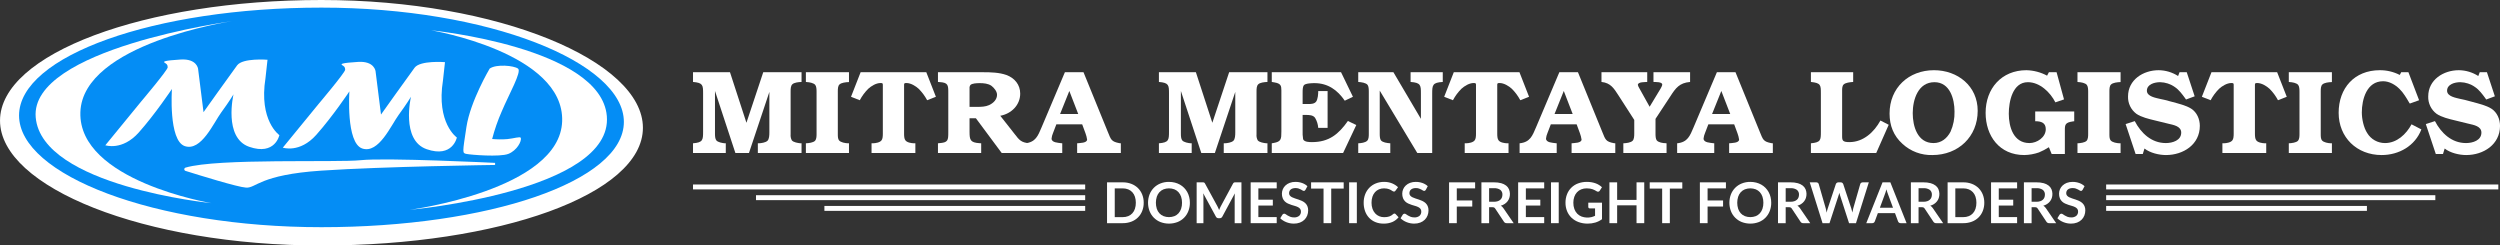 <svg width="611" height="60" viewBox="0 0 611 60" fill="none" xmlns="http://www.w3.org/2000/svg">
<rect x="0" y="0" width="611" height="60" fill="#333333" stroke="none"/>
<g clip-path="url(#clip0_1151_1234)">
<path d="M154.441 30.761C154.441 46.285 121.493 58.2 80.85 58.2C40.208 58.2 2.336 44.218 2.336 28.693C2.336 13.168 40.208 0.972 80.851 0.972C121.493 0.972 154.441 15.236 154.441 30.761Z" fill="#048DF5"/>
<path d="M78.566 3.05176e-05C35.179 3.05176e-05 0.004 13.196 0.004 29.471C0.004 45.746 35.179 60 78.566 60C121.952 60 157.128 47.506 157.128 31.231C157.128 14.956 121.952 3.05176e-05 78.566 3.05176e-05ZM78.566 55.525C37.747 55.525 4.657 42.779 4.657 28.22C4.657 13.661 37.747 1.861 78.566 1.861C119.384 1.861 152.474 15.237 152.474 29.796C152.474 44.355 119.384 55.525 78.566 55.525Z" fill="white"/>
<path d="M51.659 49.646C51.659 49.646 10.203 45.503 8.728 28.693C7.252 11.883 56.675 5.176 56.675 5.176C56.675 5.176 20.209 10.621 19.645 27.411C19.081 44.202 51.659 49.646 51.659 49.646Z" fill="white"/>
<path d="M105.377 7.405C105.377 7.405 146.883 11.545 148.309 28.359C149.871 46.779 100.086 51.287 100.086 51.287C100.086 51.287 136.827 46.431 137.391 29.641C137.955 12.85 105.377 7.405 105.377 7.405Z" fill="white"/>
<path d="M25.742 35.504C25.742 35.504 29.873 36.913 33.906 32.393C37.938 27.873 42.02 21.749 42.02 21.749C42.02 21.749 41.135 34.364 45.167 35.711C49.2 37.059 52.2 30.012 54.117 27.411C56.035 24.811 57.068 23.061 57.068 23.061C57.068 23.061 54.56 33.682 60.904 35.881C67.248 38.079 68.28 33.025 68.28 33.025C68.28 33.025 63.215 29.526 64.887 19.076L65.379 14.605C65.379 14.605 59.33 14.119 57.953 15.966C56.576 17.812 49.741 27.411 49.741 27.411L48.413 16.84C48.413 16.84 48.167 14.295 44.134 14.547C40.102 14.799 39.807 15.042 40.249 15.334C40.692 15.626 40.987 15.771 40.987 16.452C40.987 17.132 34.496 24.811 34.496 24.811L25.742 35.504Z" fill="white"/>
<path d="M69.117 36.087C69.117 36.087 73.248 37.496 77.281 32.976C81.313 28.456 85.395 22.332 85.395 22.332C85.395 22.332 84.51 34.947 88.542 36.294C92.575 37.642 95.575 30.595 97.492 27.994C99.41 25.394 100.443 23.645 100.443 23.645C100.443 23.645 97.935 34.266 104.279 36.464C110.623 38.663 111.655 33.608 111.655 33.608C111.655 33.608 106.59 30.109 108.262 19.659L108.754 15.188C108.754 15.188 102.705 14.702 101.328 16.549C99.951 18.396 93.116 27.994 93.116 27.994L91.788 17.424C91.788 17.424 91.542 14.878 87.509 15.13C83.477 15.382 83.182 15.625 83.624 15.917C84.067 16.209 84.362 16.354 84.362 17.035C84.362 17.715 77.871 25.394 77.871 25.394L69.117 36.087Z" fill="white"/>
<path d="M119.673 16.768C119.673 16.768 114.952 24.714 113.993 31.056C113.034 37.399 112.961 37.399 113.993 37.618C115.026 37.836 122.123 38.419 124.218 37.618C126.312 36.816 127.566 34.483 127.271 33.681C127.132 33.304 125.582 33.847 123.976 33.997C122.746 34.093 121.509 34.085 120.28 33.972C120.879 31.667 121.662 29.412 122.624 27.229C124.394 23.037 127.566 17.497 126.607 16.768C125.648 16.038 121.296 15.601 119.673 16.768Z" fill="white"/>
<path d="M45.335 40.968C45.249 40.995 45.174 41.048 45.121 41.12C45.068 41.191 45.039 41.277 45.039 41.366C45.039 41.455 45.067 41.541 45.12 41.613C45.173 41.684 45.248 41.738 45.333 41.764C48.613 42.798 58.079 45.736 60.144 45.855C62.652 46.001 63.352 42.721 78.567 41.7C93.781 40.679 121.001 40.315 121.001 40.315V39.805C121.001 39.805 94.224 38.492 88.175 39.148C82.456 39.769 53.128 38.63 45.335 40.968Z" fill="white"/>
<path d="M182.429 30.005L186.537 17.651H195.898V20.029C195.106 20.058 194.079 20.174 193.638 20.609C193.257 20.986 193.228 21.682 193.228 22.291V32.818C193.176 33.329 193.278 33.843 193.521 34.297C193.903 34.79 195.047 34.964 195.663 35.022H195.898V37.4H185.217V35.022H185.452C186.068 34.993 187.095 34.848 187.564 34.413C188.004 34.007 188.034 33.021 188.034 32.354V22.465L183.045 37.4H179.729L174.741 22.233V32.644C174.741 33.224 174.771 33.92 175.064 34.297C175.445 34.79 176.561 34.964 177.147 35.022H177.382V37.4H169.371V35.022C171.777 34.819 171.836 34.239 171.836 32.151V22.871C171.836 20.812 171.807 20.232 169.371 20.029V17.651H178.409L182.429 30.005Z" fill="white"/>
<path d="M207.492 37.4H196.957V35.022C197.691 34.993 198.718 34.848 199.158 34.442C199.539 34.065 199.569 33.369 199.569 32.76V22.407C199.569 21.827 199.539 21.131 199.246 20.754C198.864 20.261 197.779 20.087 197.163 20.058L196.957 20.029V17.651H207.492V20.058C206.67 20.087 205.643 20.203 205.173 20.638C204.792 20.986 204.763 21.682 204.763 22.291V32.847C204.763 33.398 204.792 33.978 205.056 34.297C205.467 34.819 206.582 34.993 207.227 35.022H207.492V37.4Z" fill="white"/>
<path d="M215.764 20.725C215.764 20.377 215.676 20.29 215.207 20.29C214.121 20.29 212.947 21.015 212.184 21.711C211.365 22.534 210.672 23.472 210.13 24.495L207.988 23.654L210.336 17.651H226.387L228.734 23.654L226.592 24.495C226.05 23.472 225.358 22.534 224.538 21.711C223.775 21.015 222.601 20.29 221.516 20.29C221.046 20.29 220.958 20.377 220.958 20.725V32.644C220.958 33.224 220.987 33.949 221.281 34.297C221.692 34.848 222.719 34.993 223.364 35.022H223.716V37.4H213.006V35.022H213.358C214.004 34.993 215.031 34.848 215.442 34.297C215.735 33.949 215.764 33.224 215.764 32.644V20.725Z" fill="white"/>
<path d="M247.96 32.731C249.104 34.21 249.544 34.848 251.628 35.022V37.4H244.82L238.511 28.903H236.956V32.238C236.956 34.21 237.161 34.848 239.391 34.993L239.802 35.022V37.4H229.238V35.022L229.473 34.993C231.733 34.848 231.762 34.326 231.762 32.267V22.639C231.762 20.812 231.733 20.174 229.59 20.058L229.238 20.029V17.651H240.301C242.12 17.651 244.204 17.709 245.935 18.318C247.96 19.043 249.339 20.696 249.339 22.871C249.339 25.684 247.167 27.801 244.468 28.294L247.96 32.731ZM238.805 26.119C239.802 26.119 240.858 26.09 241.739 25.684C242.795 25.191 243.675 24.321 243.675 23.161C243.675 22.349 242.971 21.479 242.326 20.986C241.533 20.406 240.389 20.319 239.45 20.319C238.658 20.319 237.601 20.377 237.19 20.754C237.001 21.003 236.916 21.315 236.956 21.624V26.119H238.805Z" fill="white"/>
<path d="M270.765 32.267C271.528 34.123 271.586 34.616 273.611 34.993L273.934 35.022V37.4H263.253V35.022C263.869 34.935 265.688 34.993 265.688 34.094C265.607 33.559 265.469 33.034 265.277 32.528L264.485 30.382H258.176L257.354 32.528C257.169 32.952 257.05 33.402 257.003 33.862C257.003 34.877 258.616 34.877 259.321 34.993L259.614 35.022V37.4H250.547V35.022C253.129 34.761 253.687 33.166 254.567 31.107L260.26 17.651H264.808L270.765 32.267ZM263.517 27.859L261.345 22.233L259.086 27.859H263.517Z" fill="white"/>
<path d="M296.296 30.005L300.405 17.651H309.765V20.029C308.973 20.058 307.946 20.174 307.506 20.609C307.124 20.986 307.095 21.682 307.095 22.291V32.818C307.043 33.329 307.145 33.843 307.388 34.297C307.77 34.79 308.914 34.964 309.53 35.022H309.765V37.4H299.084V35.022H299.319C299.935 34.993 300.962 34.848 301.431 34.413C301.872 34.007 301.901 33.021 301.901 32.354V22.465L296.912 37.4H293.597L288.608 22.233V32.644C288.608 33.224 288.638 33.92 288.931 34.297C289.312 34.79 290.428 34.964 291.015 35.022H291.249V37.4H283.238V35.022C285.644 34.819 285.703 34.239 285.703 32.151V22.871C285.703 20.812 285.674 20.232 283.238 20.029V17.651H292.276L296.296 30.005Z" fill="white"/>
<path d="M324.465 31.252H322.176C322.116 30.393 321.855 29.559 321.414 28.816C320.944 28.12 319.976 28.091 319.183 28.091H318.362V31.832C318.328 32.559 318.367 33.288 318.479 34.007C318.743 34.732 320.034 34.732 320.65 34.732C324.788 34.732 327.136 32.818 329.424 29.57L331.478 30.556L328.25 37.4H310.82V35.022L311.319 34.935C313.109 34.616 313.168 33.978 313.168 32.18V22.088C313.168 20.986 313.051 20.406 311.495 20.145L310.82 20.029V17.651H327.752L330.657 23.654L328.661 24.611C326.901 22.03 324.553 20.319 321.267 20.319C320.709 20.319 319.037 20.348 318.655 20.841C318.391 21.189 318.362 21.943 318.362 22.581V25.423H319.829C320.533 25.423 321.267 25.365 321.677 24.814C322.088 24.205 322.176 23.016 322.176 22.262H324.465L324.465 31.252Z" fill="white"/>
<path d="M347.271 29.048V22.871C347.271 20.841 347.241 20.203 344.747 20.029V17.651H352.611V20.029C350.117 20.174 350.029 20.783 350.029 22.871V37.4H346.39L337.206 22.146V32.702C337.206 33.253 337.235 33.949 337.499 34.297C337.91 34.819 338.996 34.964 339.788 35.022V37.4H331.953V35.022C332.687 34.993 333.685 34.848 334.125 34.413C334.506 34.065 334.536 33.369 334.536 32.76V22.378C334.536 21.798 334.506 21.131 334.242 20.754C333.831 20.232 332.746 20.087 331.953 20.029V17.651H340.551L347.271 29.048Z" fill="white"/>
<path d="M360.733 20.725C360.733 20.377 360.645 20.29 360.175 20.29C359.09 20.29 357.916 21.015 357.153 21.711C356.333 22.534 355.641 23.472 355.099 24.495L352.957 23.654L355.305 17.651H371.355L373.703 23.654L371.561 24.495C371.019 23.472 370.327 22.534 369.507 21.711C368.744 21.015 367.57 20.29 366.485 20.29C366.015 20.29 365.927 20.377 365.927 20.725V32.644C365.927 33.224 365.956 33.949 366.25 34.297C366.66 34.848 367.687 34.993 368.333 35.022H368.685V37.4H357.975V35.022H358.327C358.973 34.993 360 34.848 360.41 34.297C360.704 33.949 360.733 33.224 360.733 32.644V20.725Z" fill="white"/>
<path d="M391.608 32.267C392.371 34.123 392.43 34.616 394.455 34.993L394.778 35.022V37.4H384.096V35.022C384.712 34.935 386.532 34.993 386.532 34.094C386.45 33.559 386.313 33.034 386.121 32.528L385.329 30.382H379.02L378.198 32.528C378.013 32.952 377.894 33.402 377.846 33.862C377.846 34.877 379.46 34.877 380.165 34.993L380.458 35.022V37.4H371.391V35.022C373.973 34.761 374.53 33.166 375.41 31.107L381.104 17.651H385.652L391.608 32.267ZM384.361 27.859L382.189 22.233L379.93 27.859H384.361Z" fill="white"/>
<path d="M404.607 32.673C404.607 33.253 404.636 33.92 404.9 34.297C405.311 34.819 406.426 34.993 407.042 34.993L407.307 35.022V37.4H396.743V35.022C397.535 34.993 398.562 34.848 399.002 34.413C399.384 34.036 399.413 33.253 399.413 32.615V29.309L395.569 23.335C394.454 21.624 393.662 20.261 391.402 20.029V17.651H402.582V20.029C402.054 20.087 400.294 19.971 400.294 20.754C400.358 21.021 400.467 21.276 400.616 21.508L403.169 26.09L405.252 22.639C405.487 22.233 406.25 21.131 406.25 20.667C406.25 19.971 404.578 20.058 404.108 20.029V17.651H413.058V20.029C410.446 20.261 409.537 21.508 408.216 23.567L404.607 29.048L404.607 32.673Z" fill="white"/>
<path d="M430.112 32.267C430.875 34.123 430.934 34.616 432.959 34.993L433.282 35.022V37.4H422.6V35.022C423.216 34.935 425.036 34.993 425.036 34.094C424.954 33.559 424.817 33.034 424.625 32.528L423.833 30.382H417.524L416.702 32.528C416.517 32.952 416.398 33.402 416.35 33.862C416.35 34.877 417.964 34.877 418.668 34.993L418.962 35.022V37.4H409.895V35.022C412.477 34.761 413.034 33.166 413.914 31.107L419.607 17.651H424.155L430.112 32.267ZM422.865 27.859L420.693 22.233L418.433 27.859H422.865Z" fill="white"/>
<path d="M458.549 37.4H442.586V35.022C444.992 34.79 445.021 34.268 445.021 32.18V22.871C445.021 20.783 445.021 20.29 442.586 20.029V17.651H452.915V20.029C452.093 20.087 451.066 20.203 450.597 20.638C450.245 20.957 450.215 21.566 450.215 22.146V33.282C450.215 34.355 450.362 34.732 452.005 34.732C455.409 34.732 458.05 32.267 459.576 29.454L461.601 30.498L458.549 37.4Z" fill="white"/>
<path d="M464.978 35.167C462.777 33.195 461.809 30.672 461.809 27.743C461.809 21.479 466.474 17.158 472.666 17.158C478.476 17.158 483.347 21.044 483.347 27.076C483.347 33.427 478.593 37.893 472.284 37.893C469.58 37.972 466.954 36.993 464.978 35.167ZM476.715 32.18C477.401 30.627 477.732 28.944 477.684 27.25C477.684 24.205 476.569 20.087 472.783 20.087C468.792 20.087 467.472 24.321 467.472 27.656C467.472 30.846 468.617 34.964 472.548 34.964C474.485 34.964 475.864 33.804 476.715 32.18V32.18Z" fill="white"/>
<path d="M497.404 27.25H506.941V29.628L506.53 29.686C504.77 29.947 504.652 30.469 504.652 31.745V37.632H501.424L500.749 35.979C499.978 36.476 499.163 36.903 498.314 37.255C497.162 37.654 495.954 37.869 494.734 37.893C488.66 37.893 485.285 33.224 485.285 27.569C485.285 21.653 489.158 17.158 495.262 17.158C497.027 17.202 498.757 17.659 500.309 18.492L500.749 17.651H502.627L504.447 24.292L502.334 25.017C501.102 22.581 498.548 20.087 495.614 20.087C491.858 20.087 490.949 24.843 490.949 27.801C490.949 31.02 492.093 34.964 495.996 34.964C497.874 34.964 499.986 33.543 499.986 31.571C499.986 29.976 498.842 29.628 497.404 29.628L497.404 27.25Z" fill="white"/>
<path d="M518.269 37.4H507.734V35.022C508.468 34.993 509.495 34.848 509.935 34.442C510.317 34.065 510.346 33.369 510.346 32.76V22.407C510.346 21.827 510.317 21.131 510.023 20.754C509.642 20.261 508.556 20.087 507.94 20.058L507.734 20.029V17.651H518.269V20.058C517.447 20.087 516.42 20.203 515.951 20.638C515.569 20.986 515.54 21.682 515.54 22.291V32.847C515.54 33.398 515.569 33.978 515.833 34.297C516.244 34.819 517.359 34.993 518.005 35.022H518.269V37.4Z" fill="white"/>
<path d="M532.679 17.651H534.44L536.377 23.538L534.264 24.321L534 23.944C533.325 23.016 532.503 21.914 531.535 21.276C530.481 20.527 529.223 20.113 527.926 20.087C526.605 20.087 524.698 20.58 524.698 22.175C524.698 23.596 526.899 23.915 527.926 24.176L529.012 24.408L530.978 24.93C532.445 25.336 534.235 25.742 535.526 26.554C536.934 27.453 537.639 29.135 537.639 30.759C537.639 35.312 533.618 37.893 529.363 37.893C527.662 37.893 525.461 37.371 524.111 36.298L523.7 37.632H521.94L519.504 30.324L521.734 29.599C523.26 32.528 525.813 34.964 529.334 34.964C530.948 34.964 533.09 34.326 533.09 32.412C533.09 30.817 531.153 30.527 529.951 30.237L526.635 29.425C525.197 29.077 523.319 28.642 522.116 27.801C521.461 27.306 520.935 26.664 520.583 25.927C520.231 25.19 520.062 24.381 520.091 23.567C520.091 19.507 523.788 17.158 527.574 17.158C529.263 17.174 530.912 17.667 532.327 18.579L532.679 17.651Z" fill="white"/>
<path d="M545.913 20.725C545.913 20.377 545.825 20.29 545.355 20.29C544.27 20.29 543.096 21.015 542.333 21.711C541.513 22.534 540.821 23.472 540.279 24.495L538.137 23.654L540.484 17.651H556.535L558.883 23.654L556.74 24.495C556.199 23.472 555.506 22.533 554.686 21.711C553.923 21.015 552.75 20.29 551.664 20.29C551.195 20.29 551.106 20.377 551.106 20.725V32.644C551.106 33.224 551.136 33.949 551.429 34.297C551.84 34.848 552.867 34.993 553.513 35.022H553.865V37.4H543.154V35.022H543.506C544.152 34.993 545.179 34.848 545.59 34.297C545.883 33.949 545.913 33.224 545.913 32.644V20.725Z" fill="white"/>
<path d="M569.917 37.4H559.383V35.022C560.117 34.993 561.144 34.848 561.584 34.442C561.965 34.065 561.995 33.369 561.995 32.76V22.407C561.995 21.827 561.965 21.131 561.672 20.754C561.29 20.261 560.205 20.087 559.588 20.058L559.383 20.029V17.651H569.917V20.058C569.096 20.087 568.069 20.203 567.599 20.638C567.218 20.986 567.188 21.682 567.188 22.291V32.847C567.188 33.398 567.218 33.978 567.482 34.297C567.892 34.819 569.008 34.993 569.653 35.022H569.917V37.4Z" fill="white"/>
<path d="M591.784 31.629C590.258 35.631 586.327 37.893 582.072 37.893C575.998 37.893 571.566 33.572 571.566 27.569C571.566 21.566 575.381 17.158 581.632 17.158C583.326 17.149 584.998 17.547 586.502 18.318L586.855 17.651H588.615L591.227 24.495L588.967 25.307L588.85 25.162C588.146 23.973 587.441 22.726 586.444 21.74C585.388 20.696 583.95 19.855 582.424 19.855C578.404 19.855 577.23 24.321 577.23 27.482C577.23 29.048 577.67 31.194 578.55 32.528C578.998 33.271 579.634 33.887 580.396 34.314C581.157 34.741 582.018 34.965 582.893 34.964C585.798 34.964 588.087 32.789 589.378 30.382L591.784 31.629Z" fill="white"/>
<path d="M606.046 17.651H607.807L609.744 23.538L607.631 24.321L607.367 23.944C606.692 23.016 605.87 21.914 604.902 21.276C603.849 20.527 602.59 20.113 601.293 20.087C599.972 20.087 598.065 20.58 598.065 22.175C598.065 23.596 600.266 23.915 601.293 24.176L602.379 24.408L604.345 24.93C605.812 25.336 607.602 25.742 608.893 26.554C610.301 27.453 611.006 29.135 611.006 30.759C611.006 35.312 606.985 37.893 602.731 37.893C601.029 37.893 598.828 37.371 597.478 36.298L597.067 37.632H595.307L592.871 30.324L595.101 29.599C596.627 32.528 599.18 34.964 602.701 34.964C604.315 34.964 606.457 34.326 606.457 32.412C606.457 30.817 604.521 30.527 603.318 30.237L600.002 29.425C598.564 29.077 596.686 28.642 595.483 27.801C594.828 27.306 594.302 26.664 593.95 25.927C593.598 25.19 593.429 24.381 593.458 23.567C593.458 19.507 597.155 17.158 600.941 17.158C602.63 17.174 604.28 17.667 605.695 18.579L606.046 17.651Z" fill="white"/>
<path d="M279.523 49.553C279.531 50.242 279.406 50.926 279.153 51.568C278.922 52.163 278.566 52.703 278.109 53.152C277.652 53.601 277.104 53.95 276.5 54.176C275.832 54.427 275.121 54.551 274.406 54.542H270.559V44.564H274.406C275.121 44.555 275.832 44.68 276.5 44.933C277.104 45.163 277.652 45.513 278.113 45.961C278.566 46.41 278.92 46.947 279.153 47.538C279.406 48.18 279.531 48.864 279.523 49.553ZM277.596 49.553C277.604 49.053 277.529 48.556 277.376 48.08C277.245 47.672 277.029 47.296 276.741 46.976C276.462 46.673 276.119 46.436 275.736 46.282C275.313 46.116 274.861 46.034 274.406 46.041H272.444V53.065H274.406C274.861 53.072 275.313 52.99 275.736 52.824C276.119 52.669 276.463 52.432 276.741 52.13C277.029 51.81 277.245 51.434 277.376 51.026C277.529 50.55 277.604 50.052 277.596 49.553Z" fill="white"/>
<path d="M290.807 49.553C290.813 50.247 290.689 50.936 290.44 51.585C290.209 52.188 289.856 52.739 289.403 53.203C288.946 53.665 288.397 54.028 287.79 54.269C286.444 54.78 284.954 54.78 283.608 54.269C283.001 54.028 282.451 53.665 281.992 53.203C281.537 52.739 281.182 52.188 280.948 51.585C280.455 50.274 280.455 48.832 280.948 47.521C281.182 46.917 281.537 46.367 281.992 45.903C282.451 45.441 283.001 45.078 283.608 44.837C284.272 44.575 284.981 44.444 285.696 44.454C286.183 44.451 286.669 44.51 287.141 44.63C287.576 44.74 287.993 44.907 288.384 45.126C288.758 45.338 289.1 45.6 289.4 45.906C289.7 46.212 289.957 46.557 290.164 46.931C290.377 47.318 290.538 47.731 290.642 48.159C290.754 48.615 290.809 49.084 290.807 49.553ZM288.886 49.553C288.894 49.053 288.818 48.555 288.663 48.08C288.529 47.672 288.313 47.295 288.028 46.972C287.752 46.668 287.409 46.429 287.026 46.275C286.169 45.953 285.223 45.953 284.366 46.275C283.982 46.43 283.638 46.668 283.36 46.972C283.073 47.294 282.855 47.671 282.722 48.08C282.424 49.04 282.424 50.066 282.722 51.026C282.855 51.434 283.072 51.81 283.36 52.13C283.639 52.432 283.982 52.669 284.366 52.824C285.223 53.146 286.169 53.146 287.026 52.824C287.408 52.67 287.751 52.433 288.028 52.13C288.314 51.809 288.53 51.433 288.663 51.026C288.818 50.55 288.894 50.053 288.886 49.553Z" fill="white"/>
<path d="M303.409 44.564V54.542H301.754V48.097C301.754 47.839 301.768 47.561 301.796 47.262L298.745 52.927C298.687 53.052 298.593 53.157 298.475 53.23C298.357 53.302 298.22 53.338 298.081 53.334H297.816C297.677 53.338 297.54 53.302 297.422 53.23C297.304 53.157 297.21 53.052 297.153 52.927L294.067 47.241C294.081 47.393 294.092 47.542 294.102 47.69C294.111 47.837 294.116 47.973 294.116 48.097V54.542H292.461V44.564H293.878C293.962 44.564 294.034 44.566 294.095 44.571C294.151 44.575 294.206 44.586 294.259 44.605C294.309 44.625 294.355 44.656 294.392 44.695C294.437 44.745 294.476 44.801 294.507 44.861L297.53 50.402C297.609 50.549 297.682 50.701 297.75 50.857C297.817 51.013 297.884 51.174 297.949 51.34C298.014 51.17 298.081 51.005 298.151 50.847C298.221 50.688 298.295 50.535 298.375 50.388L301.356 44.861C301.387 44.8 301.427 44.744 301.475 44.695C301.513 44.656 301.559 44.625 301.611 44.605C301.664 44.586 301.719 44.575 301.775 44.571C301.835 44.566 301.908 44.564 301.991 44.564H303.409Z" fill="white"/>
<path d="M307.545 46.041V48.807H311.078V50.236H307.545V53.058H312.028V54.542H305.66V44.564H312.028V46.041H307.545Z" fill="white"/>
<path d="M319.066 46.379C319.022 46.461 318.962 46.532 318.888 46.589C318.818 46.635 318.737 46.658 318.653 46.655C318.54 46.65 318.43 46.612 318.336 46.548C318.222 46.477 318.086 46.397 317.928 46.31C317.75 46.214 317.564 46.135 317.373 46.072C317.13 45.996 316.876 45.96 316.622 45.965C316.39 45.961 316.159 45.992 315.937 46.058C315.758 46.112 315.591 46.2 315.445 46.317C315.316 46.423 315.214 46.559 315.149 46.714C315.082 46.874 315.049 47.047 315.051 47.221C315.043 47.434 315.114 47.642 315.25 47.807C315.397 47.974 315.576 48.111 315.777 48.207C316.017 48.326 316.267 48.426 316.524 48.504C316.804 48.591 317.09 48.685 317.383 48.783C317.676 48.882 317.962 48.997 318.242 49.129C318.515 49.255 318.767 49.423 318.989 49.625C319.213 49.833 319.392 50.083 319.516 50.36C319.657 50.694 319.725 51.054 319.715 51.416C319.718 51.849 319.639 52.278 319.481 52.682C319.329 53.069 319.096 53.419 318.797 53.71C318.482 54.012 318.107 54.247 317.697 54.4C317.222 54.575 316.717 54.661 316.21 54.652C315.891 54.652 315.573 54.621 315.26 54.559C314.954 54.498 314.653 54.409 314.363 54.293C314.082 54.181 313.812 54.042 313.557 53.879C313.314 53.725 313.089 53.544 312.887 53.341L313.438 52.451C313.486 52.385 313.548 52.33 313.62 52.289C313.691 52.246 313.773 52.223 313.857 52.223C313.995 52.231 314.126 52.28 314.234 52.365C314.369 52.459 314.53 52.564 314.716 52.679C314.923 52.804 315.141 52.909 315.369 52.993C315.656 53.093 315.961 53.141 316.266 53.134C316.713 53.162 317.154 53.028 317.508 52.758C317.659 52.622 317.776 52.454 317.852 52.267C317.929 52.081 317.961 51.879 317.949 51.678C317.959 51.448 317.888 51.221 317.749 51.036C317.606 50.862 317.426 50.72 317.222 50.619C316.984 50.499 316.733 50.403 316.475 50.333C316.196 50.254 315.912 50.169 315.623 50.077C315.333 49.984 315.048 49.874 314.772 49.746C314.496 49.62 314.244 49.45 314.025 49.242C313.797 49.022 313.617 48.758 313.498 48.466C313.355 48.1 313.287 47.709 313.298 47.317C313.3 46.947 313.377 46.581 313.524 46.241C313.672 45.901 313.887 45.593 314.157 45.337C314.456 45.058 314.807 44.84 315.191 44.695C315.641 44.527 316.12 44.445 316.601 44.454C317.163 44.448 317.72 44.541 318.249 44.73C318.726 44.898 319.163 45.161 319.533 45.502L319.066 46.379Z" fill="white"/>
<path d="M328.396 46.089H325.352V54.542H323.474V46.089H320.43V44.564H328.396V46.089Z" fill="white"/>
<path d="M331.612 54.542H329.727V44.564H331.612V54.542Z" fill="white"/>
<path d="M340.801 52.189C340.852 52.189 340.903 52.199 340.95 52.22C340.996 52.24 341.038 52.269 341.073 52.306L341.813 53.099C341.409 53.597 340.891 53.992 340.302 54.252C339.621 54.535 338.886 54.671 338.148 54.652C337.455 54.663 336.767 54.534 336.127 54.272C335.546 54.032 335.024 53.672 334.594 53.217C334.161 52.75 333.83 52.201 333.62 51.602C333.389 50.943 333.274 50.25 333.282 49.553C333.273 48.85 333.396 48.152 333.645 47.493C333.872 46.893 334.22 46.345 334.668 45.882C335.113 45.427 335.649 45.069 336.242 44.83C336.885 44.573 337.573 44.445 338.267 44.453C338.937 44.441 339.603 44.563 340.225 44.812C340.766 45.032 341.259 45.351 341.681 45.751L341.052 46.613C341.014 46.67 340.965 46.719 340.909 46.758C340.838 46.803 340.753 46.825 340.668 46.82C340.593 46.819 340.518 46.798 340.452 46.762C340.378 46.723 340.296 46.674 340.208 46.617C340.119 46.559 340.017 46.496 339.901 46.427C339.772 46.352 339.636 46.289 339.496 46.237C339.322 46.174 339.143 46.126 338.961 46.092C338.73 46.051 338.495 46.031 338.26 46.034C337.834 46.029 337.413 46.109 337.021 46.272C336.65 46.427 336.32 46.663 336.053 46.962C335.771 47.284 335.558 47.66 335.425 48.066C335.269 48.546 335.194 49.048 335.202 49.553C335.193 50.062 335.275 50.569 335.443 51.05C335.585 51.457 335.807 51.832 336.095 52.154C336.365 52.45 336.696 52.684 337.066 52.841C337.445 53.001 337.854 53.082 338.267 53.079C338.499 53.08 338.731 53.066 338.961 53.037C339.156 53.013 339.348 52.969 339.534 52.906C339.707 52.847 339.873 52.77 340.03 52.675C340.195 52.574 340.351 52.457 340.494 52.327C340.538 52.287 340.587 52.253 340.641 52.227C340.69 52.202 340.745 52.189 340.801 52.189Z" fill="white"/>
<path d="M348.476 46.379C348.432 46.461 348.372 46.532 348.298 46.589C348.229 46.635 348.147 46.658 348.064 46.655C347.95 46.65 347.84 46.612 347.746 46.548C347.632 46.477 347.496 46.397 347.338 46.31C347.16 46.214 346.975 46.135 346.783 46.072C346.54 45.996 346.286 45.96 346.032 45.965C345.8 45.961 345.569 45.992 345.348 46.058C345.168 46.112 345.001 46.2 344.856 46.317C344.726 46.423 344.624 46.559 344.559 46.714C344.492 46.874 344.459 47.047 344.461 47.221C344.454 47.434 344.524 47.642 344.66 47.807C344.807 47.974 344.986 48.111 345.187 48.207C345.428 48.326 345.677 48.426 345.934 48.504C346.214 48.591 346.5 48.685 346.793 48.783C347.086 48.882 347.373 48.997 347.652 49.129C347.925 49.255 348.177 49.423 348.399 49.625C348.623 49.833 348.802 50.083 348.926 50.36C349.067 50.694 349.135 51.054 349.125 51.416C349.128 51.849 349.049 52.278 348.891 52.682C348.739 53.069 348.506 53.419 348.207 53.71C347.892 54.012 347.518 54.247 347.107 54.4C346.632 54.575 346.127 54.661 345.62 54.652C345.301 54.652 344.983 54.621 344.671 54.559C344.364 54.498 344.063 54.409 343.774 54.293C343.492 54.181 343.222 54.042 342.967 53.879C342.724 53.725 342.499 53.544 342.297 53.341L342.848 52.451C342.897 52.385 342.958 52.33 343.03 52.289C343.101 52.246 343.184 52.223 343.267 52.223C343.405 52.231 343.536 52.28 343.644 52.365C343.779 52.459 343.94 52.564 344.126 52.679C344.333 52.804 344.552 52.909 344.779 52.993C345.067 53.093 345.371 53.141 345.676 53.134C346.123 53.162 346.564 53.028 346.919 52.758C347.069 52.622 347.186 52.454 347.263 52.267C347.339 52.081 347.372 51.879 347.359 51.678C347.369 51.448 347.299 51.221 347.16 51.036C347.016 50.862 346.836 50.72 346.633 50.619C346.394 50.499 346.144 50.403 345.885 50.333C345.606 50.254 345.322 50.169 345.033 50.077C344.743 49.984 344.459 49.874 344.182 49.746C343.907 49.62 343.654 49.45 343.435 49.242C343.207 49.022 343.028 48.758 342.908 48.466C342.765 48.1 342.697 47.709 342.709 47.317C342.71 46.947 342.787 46.581 342.934 46.241C343.082 45.901 343.297 45.593 343.568 45.337C343.866 45.058 344.217 44.84 344.601 44.695C345.051 44.527 345.53 44.445 346.011 44.454C346.573 44.448 347.131 44.541 347.659 44.73C348.136 44.898 348.573 45.161 348.944 45.502L348.476 46.379Z" fill="white"/>
<path d="M356.037 46.041V48.994H359.822V50.477H356.037V54.542H354.152V44.564H360.52V46.041H356.037Z" fill="white"/>
<path d="M369.941 54.542H368.244C368.104 54.551 367.965 54.521 367.841 54.455C367.717 54.389 367.615 54.29 367.546 54.169L365.424 50.974C365.36 50.869 365.27 50.781 365.162 50.719C365.029 50.661 364.885 50.635 364.74 50.643H363.937V54.542H362.059V44.564H365.137C365.732 44.553 366.326 44.624 366.901 44.774C367.339 44.889 367.75 45.09 368.109 45.364C368.413 45.605 368.652 45.917 368.803 46.272C369.073 46.947 369.099 47.694 368.876 48.387C368.779 48.68 368.633 48.955 368.444 49.201C368.248 49.451 368.012 49.668 367.745 49.843C367.454 50.033 367.135 50.18 366.8 50.277C366.92 50.346 367.032 50.428 367.134 50.522C367.241 50.622 367.335 50.734 367.414 50.857L369.941 54.542ZM365.11 49.311C365.423 49.317 365.736 49.273 366.035 49.18C366.275 49.106 366.496 48.982 366.684 48.818C366.852 48.666 366.982 48.479 367.065 48.269C367.15 48.047 367.193 47.81 367.19 47.572C367.203 47.352 367.164 47.133 367.077 46.93C366.989 46.728 366.854 46.548 366.684 46.406C366.23 46.101 365.685 45.958 365.137 45.999H363.937V49.311H365.11Z" fill="white"/>
<path d="M372.92 46.041V48.807H376.453V50.236H372.92V53.058H377.402V54.542H371.035V44.564H377.402V46.041H372.92Z" fill="white"/>
<path d="M380.952 54.542H379.066V44.564H380.952V54.542Z" fill="white"/>
<path d="M391.529 49.539V53.576C391.035 53.939 390.481 54.216 389.891 54.393C389.287 54.569 388.66 54.656 388.031 54.652C387.267 54.663 386.509 54.534 385.793 54.272C385.156 54.039 384.574 53.68 384.083 53.217C383.607 52.761 383.234 52.211 382.99 51.602C382.729 50.95 382.598 50.254 382.606 49.553C382.598 48.848 382.723 48.148 382.976 47.49C383.207 46.88 383.568 46.327 384.034 45.868C384.5 45.408 385.061 45.053 385.678 44.826C386.374 44.569 387.113 44.443 387.856 44.453C388.241 44.452 388.625 44.484 389.005 44.55C389.342 44.61 389.674 44.699 389.996 44.816C390.288 44.922 390.568 45.06 390.83 45.226C391.076 45.383 391.307 45.561 391.522 45.758L390.984 46.599C390.949 46.66 390.902 46.714 390.846 46.756C390.789 46.798 390.725 46.828 390.656 46.844C390.58 46.857 390.501 46.855 390.426 46.838C390.35 46.821 390.279 46.789 390.216 46.744C390.062 46.657 389.909 46.57 389.755 46.482C389.592 46.391 389.42 46.314 389.242 46.255C389.035 46.185 388.822 46.132 388.607 46.096C388.338 46.052 388.066 46.031 387.793 46.034C387.331 46.027 386.871 46.111 386.442 46.282C386.05 46.441 385.698 46.683 385.413 46.993C385.12 47.316 384.897 47.693 384.756 48.104C384.597 48.571 384.519 49.06 384.526 49.553C384.517 50.073 384.601 50.59 384.773 51.081C384.923 51.505 385.161 51.892 385.472 52.22C385.776 52.533 386.147 52.776 386.558 52.931C387.333 53.206 388.173 53.25 388.973 53.058C389.269 52.979 389.556 52.873 389.832 52.741V50.933H388.561C388.51 50.936 388.458 50.928 388.41 50.911C388.361 50.894 388.316 50.867 388.279 50.833C388.246 50.801 388.22 50.763 388.202 50.721C388.185 50.678 388.176 50.633 388.177 50.588V49.539L391.529 49.539Z" fill="white"/>
<path d="M401.855 44.564V54.542H399.969V50.181H395.229V54.542H393.344V44.564H395.229V48.856H399.969V44.564H401.855Z" fill="white"/>
<path d="M411.154 46.089H408.109V54.542H406.232V46.089H403.188V44.564H411.154V46.089Z" fill="white"/>
<path d="M417.334 46.041V48.994H421.118V50.477H417.334V54.542H415.449V44.564H421.817V46.041H417.334Z" fill="white"/>
<path d="M432.889 49.553C432.895 50.247 432.771 50.936 432.522 51.585C432.291 52.188 431.938 52.739 431.485 53.203C431.028 53.665 430.479 54.028 429.872 54.269C428.526 54.78 427.036 54.78 425.69 54.269C425.083 54.028 424.533 53.665 424.074 53.203C423.619 52.739 423.264 52.188 423.03 51.585C422.537 50.274 422.537 48.832 423.03 47.521C423.264 46.917 423.619 46.367 424.074 45.903C424.533 45.441 425.083 45.078 425.69 44.837C426.354 44.575 427.063 44.444 427.778 44.454C428.265 44.451 428.751 44.51 429.223 44.63C429.658 44.74 430.076 44.907 430.466 45.126C430.84 45.338 431.182 45.6 431.482 45.906C431.782 46.212 432.039 46.557 432.246 46.931C432.459 47.318 432.62 47.731 432.724 48.159C432.836 48.615 432.891 49.083 432.889 49.553ZM430.969 49.553C430.976 49.053 430.9 48.555 430.745 48.08C430.611 47.672 430.395 47.295 430.11 46.972C429.834 46.668 429.491 46.429 429.108 46.275C428.251 45.953 427.305 45.953 426.448 46.275C426.064 46.43 425.72 46.668 425.442 46.972C425.155 47.294 424.937 47.671 424.804 48.08C424.506 49.04 424.506 50.066 424.804 51.026C424.937 51.434 425.154 51.81 425.442 52.13C425.721 52.432 426.064 52.669 426.448 52.824C427.305 53.146 428.251 53.146 429.108 52.824C429.49 52.67 429.833 52.433 430.11 52.13C430.396 51.809 430.612 51.433 430.745 51.026C430.9 50.55 430.976 50.053 430.969 49.553Z" fill="white"/>
<path d="M442.425 54.542H440.729C440.589 54.551 440.449 54.521 440.325 54.455C440.202 54.389 440.1 54.29 440.031 54.169L437.908 50.974C437.844 50.869 437.754 50.781 437.646 50.719C437.514 50.661 437.369 50.635 437.224 50.643H436.421V54.542H434.543V44.564H437.622C438.217 44.553 438.81 44.624 439.385 44.774C439.824 44.889 440.234 45.09 440.593 45.364C440.897 45.605 441.136 45.917 441.288 46.272C441.558 46.947 441.584 47.694 441.361 48.387C441.264 48.68 441.117 48.955 440.928 49.201C440.733 49.451 440.497 49.668 440.23 49.843C439.938 50.033 439.619 50.18 439.284 50.277C439.405 50.346 439.517 50.428 439.619 50.522C439.726 50.622 439.82 50.734 439.898 50.857L442.425 54.542ZM437.594 49.311C437.908 49.317 438.22 49.273 438.519 49.18C438.759 49.106 438.98 48.982 439.169 48.818C439.336 48.666 439.467 48.479 439.549 48.269C439.635 48.047 439.677 47.81 439.675 47.572C439.688 47.352 439.649 47.133 439.561 46.93C439.473 46.728 439.339 46.548 439.169 46.406C438.715 46.101 438.169 45.958 437.622 45.999H436.421V49.311H437.594Z" fill="white"/>
<path d="M456.739 44.564L453.604 54.542H451.908L449.701 47.724C449.632 47.526 449.576 47.323 449.534 47.117C449.506 47.232 449.478 47.34 449.45 47.441C449.422 47.543 449.392 47.637 449.359 47.724L447.132 54.542H445.428L442.301 44.564H443.872C444.016 44.559 444.159 44.599 444.28 44.678C444.387 44.752 444.465 44.86 444.5 44.985L446.218 50.953C446.254 51.101 446.291 51.261 446.326 51.433C446.361 51.606 446.397 51.786 446.434 51.975C446.471 51.782 446.512 51.6 446.556 51.43C446.6 51.26 446.648 51.101 446.699 50.953L448.682 44.985C448.726 44.87 448.802 44.769 448.902 44.695C449.016 44.606 449.158 44.56 449.303 44.564H449.855C449.997 44.558 450.137 44.599 450.253 44.681C450.356 44.76 450.435 44.865 450.484 44.985L452.459 50.953C452.567 51.277 452.656 51.606 452.724 51.94C452.785 51.577 452.853 51.248 452.927 50.953L454.644 44.985C454.677 44.864 454.753 44.758 454.858 44.688C454.976 44.604 455.12 44.56 455.266 44.564H456.739Z" fill="white"/>
<path d="M465.969 54.542H464.516C464.374 54.548 464.233 54.505 464.118 54.421C464.017 54.342 463.938 54.239 463.888 54.121L463.134 52.085H458.952L458.198 54.121C458.154 54.235 458.079 54.335 457.981 54.41C457.869 54.5 457.728 54.546 457.584 54.542H456.117L460.09 44.564H462.003L465.969 54.542ZM462.652 50.774L461.424 47.455C461.363 47.308 461.3 47.133 461.235 46.931C461.17 46.728 461.104 46.51 461.04 46.275C460.979 46.51 460.916 46.729 460.851 46.934C460.786 47.139 460.723 47.317 460.662 47.469L459.441 50.774L462.652 50.774Z" fill="white"/>
<path d="M474.902 54.542H473.205C473.065 54.551 472.925 54.521 472.802 54.455C472.678 54.389 472.576 54.29 472.507 54.169L470.385 50.974C470.32 50.869 470.23 50.781 470.123 50.719C469.99 50.661 469.845 50.635 469.701 50.643H468.897V54.542H467.02V44.564H470.098C470.693 44.553 471.287 44.624 471.862 44.774C472.3 44.889 472.711 45.09 473.07 45.364C473.374 45.605 473.613 45.917 473.764 46.272C474.034 46.947 474.06 47.694 473.837 48.387C473.74 48.68 473.594 48.955 473.405 49.201C473.209 49.451 472.973 49.668 472.706 49.843C472.415 50.033 472.096 50.18 471.76 50.277C471.881 50.346 471.993 50.428 472.095 50.522C472.202 50.622 472.296 50.734 472.375 50.857L474.902 54.542ZM470.071 49.311C470.384 49.317 470.697 49.273 470.996 49.18C471.236 49.106 471.457 48.982 471.645 48.818C471.813 48.666 471.943 48.479 472.025 48.269C472.111 48.047 472.154 47.81 472.151 47.572C472.164 47.352 472.125 47.133 472.037 46.93C471.95 46.728 471.815 46.548 471.645 46.406C471.191 46.101 470.646 45.958 470.098 45.999H468.897V49.311H470.071Z" fill="white"/>
<path d="M484.961 49.553C484.969 50.242 484.843 50.926 484.591 51.568C484.36 52.163 484.004 52.703 483.546 53.152C483.089 53.601 482.541 53.95 481.938 54.176C481.269 54.427 480.559 54.551 479.843 54.542H475.996V44.564H479.843C480.559 44.555 481.27 44.68 481.938 44.933C482.541 45.163 483.09 45.513 483.55 45.961C484.004 46.41 484.358 46.947 484.591 47.538C484.843 48.18 484.969 48.864 484.961 49.553ZM483.034 49.553C483.041 49.053 482.967 48.556 482.814 48.08C482.683 47.672 482.466 47.296 482.178 46.976C481.9 46.673 481.556 46.436 481.173 46.282C480.75 46.116 480.298 46.034 479.843 46.041H477.881V53.065H479.843C480.298 53.072 480.75 52.99 481.173 52.824C481.557 52.669 481.9 52.432 482.178 52.13C482.466 51.81 482.683 51.434 482.814 51.026C482.967 50.55 483.041 50.052 483.034 49.553Z" fill="white"/>
<path d="M488.498 46.041V48.807H492.031V50.236H488.498V53.058H492.981V54.542H486.613V44.564H492.981V46.041H488.498Z" fill="white"/>
<path d="M502.527 54.542H500.83C500.69 54.551 500.55 54.521 500.427 54.455C500.303 54.389 500.201 54.29 500.132 54.169L498.01 50.974C497.946 50.869 497.855 50.781 497.748 50.719C497.615 50.661 497.471 50.635 497.326 50.643H496.523V54.542H494.645V44.564H497.723C498.318 44.553 498.912 44.624 499.487 44.774C499.925 44.889 500.336 45.09 500.695 45.364C500.999 45.605 501.238 45.917 501.389 46.272C501.659 46.947 501.685 47.694 501.462 48.387C501.365 48.68 501.219 48.955 501.03 49.201C500.834 49.451 500.598 49.668 500.331 49.843C500.04 50.033 499.721 50.18 499.386 50.277C499.506 50.346 499.618 50.428 499.72 50.522C499.827 50.622 499.921 50.734 500 50.857L502.527 54.542ZM497.696 49.311C498.009 49.317 498.322 49.273 498.621 49.18C498.861 49.106 499.082 48.982 499.27 48.818C499.438 48.666 499.568 48.479 499.651 48.269C499.736 48.047 499.779 47.81 499.776 47.572C499.789 47.352 499.75 47.133 499.663 46.93C499.575 46.728 499.44 46.548 499.27 46.406C498.816 46.101 498.271 45.958 497.723 45.999H496.523V49.311H497.696Z" fill="white"/>
<path d="M508.999 46.379C508.956 46.461 508.895 46.532 508.821 46.589C508.752 46.635 508.67 46.658 508.587 46.655C508.473 46.65 508.363 46.612 508.27 46.548C508.156 46.477 508.019 46.397 507.861 46.31C507.684 46.214 507.498 46.135 507.306 46.072C507.063 45.996 506.81 45.96 506.555 45.965C506.324 45.961 506.093 45.992 505.871 46.058C505.692 46.112 505.524 46.2 505.379 46.317C505.249 46.423 505.147 46.559 505.082 46.714C505.016 46.874 504.982 47.047 504.984 47.221C504.977 47.434 505.048 47.642 505.184 47.807C505.33 47.974 505.509 48.111 505.711 48.207C505.951 48.326 506.201 48.426 506.458 48.504C506.737 48.592 507.023 48.685 507.316 48.783C507.609 48.882 507.896 48.997 508.175 49.129C508.448 49.255 508.7 49.423 508.922 49.625C509.146 49.833 509.326 50.083 509.45 50.36C509.591 50.694 509.659 51.054 509.648 51.416C509.652 51.849 509.572 52.278 509.415 52.682C509.263 53.069 509.03 53.419 508.73 53.71C508.415 54.012 508.041 54.247 507.631 54.4C507.155 54.575 506.651 54.661 506.144 54.652C505.825 54.652 505.507 54.621 505.194 54.559C504.887 54.498 504.587 54.41 504.297 54.293C504.015 54.181 503.745 54.042 503.49 53.879C503.247 53.725 503.023 53.544 502.82 53.341L503.372 52.451C503.42 52.385 503.482 52.33 503.553 52.289C503.625 52.246 503.707 52.223 503.791 52.223C503.928 52.231 504.06 52.28 504.168 52.365C504.302 52.459 504.463 52.564 504.65 52.679C504.856 52.804 505.075 52.909 505.302 52.993C505.59 53.093 505.894 53.141 506.2 53.134C506.646 53.162 507.088 53.028 507.442 52.758C507.592 52.622 507.71 52.454 507.786 52.267C507.862 52.081 507.895 51.879 507.882 51.678C507.892 51.448 507.822 51.221 507.683 51.036C507.539 50.862 507.36 50.72 507.156 50.619C506.917 50.499 506.667 50.403 506.409 50.333C506.129 50.255 505.845 50.169 505.557 50.077C505.266 49.984 504.982 49.874 504.705 49.746C504.43 49.62 504.178 49.45 503.958 49.242C503.73 49.022 503.551 48.758 503.431 48.466C503.288 48.1 503.221 47.709 503.232 47.317C503.233 46.947 503.31 46.581 503.458 46.241C503.605 45.901 503.821 45.593 504.091 45.337C504.389 45.058 504.741 44.84 505.124 44.695C505.575 44.527 506.053 44.445 506.535 44.454C507.096 44.448 507.654 44.541 508.182 44.73C508.659 44.898 509.096 45.161 509.467 45.502L508.999 46.379Z" fill="white"/>
<path d="M265.219 46.292H169.371V45.089H265.219V46.292ZM265.219 47.71H184.765V48.913H265.219V47.71ZM265.219 50.331H201.485V51.534H265.219V50.331ZM610.59 45.089H514.742V46.292H610.59L610.59 45.089ZM595.196 47.71H514.742V48.913H595.196L595.196 47.71ZM578.475 50.331H514.742V51.534H578.475L578.475 50.331Z" fill="white"/>
</g>
<defs>
<clipPath id="clip0_1151_1234">
<rect width="611" height="60" fill="white"/>
</clipPath>
</defs>
</svg>

